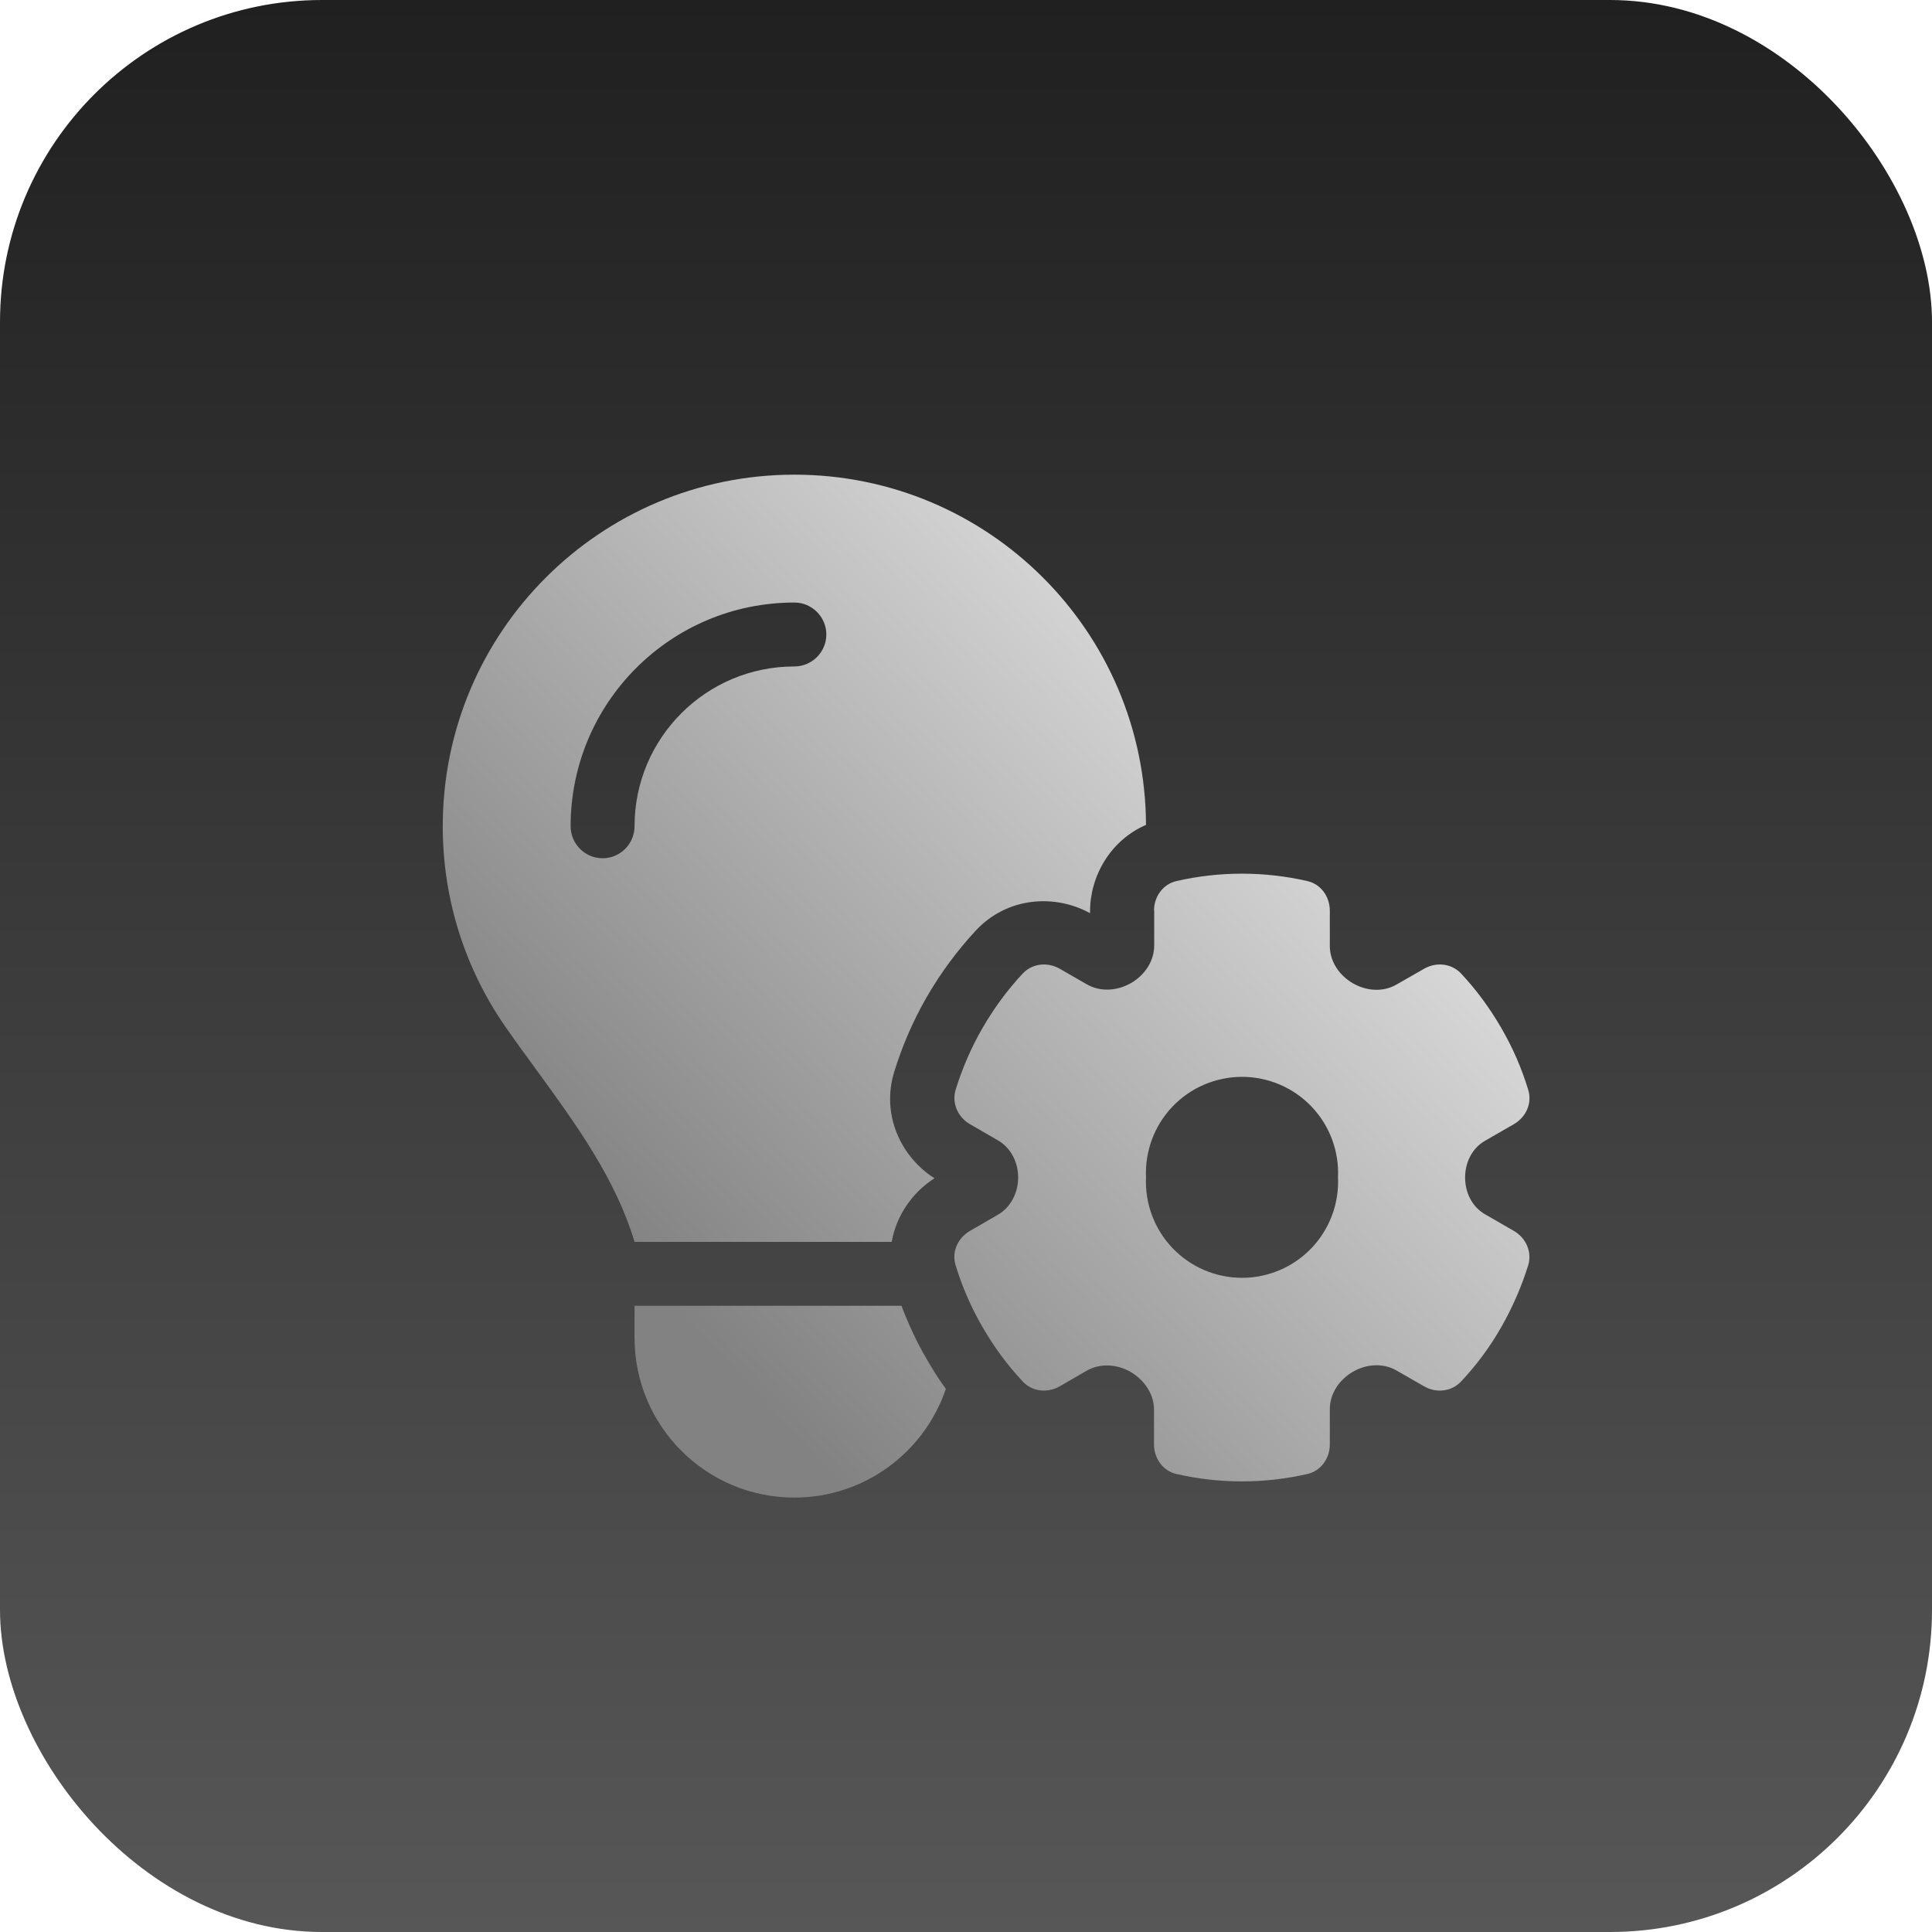 <svg width="48" height="48" viewBox="0 0 48 48" fill="none" xmlns="http://www.w3.org/2000/svg">
<g filter="url(#filter0_iin_876_779)">
<rect width="48" height="48" rx="8" fill="url(#paint0_linear_876_779)"/>
<g clip-path="url(#clip0_876_779)">
<path d="M23.216 29.275C22.67 29.623 22.268 30.198 22.154 30.854H15.765C15.289 29.27 14.301 27.92 13.323 26.575C13.065 26.223 12.807 25.87 12.559 25.513C11.576 24.098 11 22.381 11 20.529C11 15.704 14.911 11.793 19.736 11.793C24.551 11.793 28.453 15.684 28.472 20.494C27.589 20.877 27.082 21.765 27.082 22.644V22.688C26.209 22.207 25.023 22.281 24.243 23.12C23.787 23.612 23.38 24.158 23.032 24.758C22.685 25.359 22.417 25.984 22.218 26.625C21.886 27.697 22.387 28.744 23.211 29.27L23.216 29.275ZM15.765 32.442H22.397C22.57 32.899 22.779 33.35 23.032 33.782C23.176 34.031 23.33 34.274 23.499 34.507C22.968 36.076 21.483 37.207 19.736 37.207C17.542 37.207 15.765 35.43 15.765 33.236V32.442ZM15.765 20.529C15.765 18.335 17.542 16.558 19.736 16.558C20.173 16.558 20.53 16.201 20.53 15.764C20.53 15.327 20.173 14.97 19.736 14.97C16.664 14.97 14.177 17.457 14.177 20.529C14.177 20.966 14.534 21.323 14.971 21.323C15.408 21.323 15.765 20.966 15.765 20.529ZM28.671 22.624C28.671 22.276 28.894 21.964 29.232 21.889C29.753 21.77 30.299 21.706 30.855 21.706C31.411 21.706 31.957 21.77 32.478 21.889C32.816 21.964 33.039 22.276 33.039 22.624V23.502C33.039 23.89 33.277 24.237 33.615 24.431C33.952 24.624 34.364 24.654 34.697 24.46L35.382 24.068C35.685 23.895 36.062 23.934 36.3 24.187C36.678 24.59 37.01 25.041 37.298 25.538C37.586 26.034 37.809 26.55 37.968 27.076C38.072 27.409 37.913 27.756 37.611 27.93L36.896 28.342C36.573 28.526 36.4 28.883 36.4 29.255C36.4 29.628 36.573 29.985 36.896 30.169L37.611 30.581C37.913 30.755 38.067 31.102 37.968 31.434C37.804 31.961 37.581 32.477 37.298 32.973C37.015 33.47 36.678 33.921 36.3 34.323C36.062 34.577 35.68 34.616 35.382 34.443L34.697 34.05C34.364 33.857 33.947 33.887 33.615 34.08C33.277 34.274 33.039 34.621 33.039 35.008V35.887C33.039 36.234 32.816 36.547 32.478 36.622C31.957 36.741 31.411 36.805 30.855 36.805C30.299 36.805 29.753 36.741 29.232 36.622C28.894 36.547 28.671 36.234 28.671 35.887V35.023C28.671 34.631 28.428 34.284 28.09 34.085C27.753 33.892 27.336 33.862 26.998 34.055L26.328 34.443C26.025 34.616 25.648 34.577 25.41 34.323C25.032 33.921 24.7 33.47 24.412 32.973C24.124 32.477 23.901 31.961 23.742 31.434C23.638 31.102 23.797 30.755 24.099 30.581L24.794 30.179C25.117 29.99 25.296 29.628 25.296 29.255C25.296 28.883 25.122 28.521 24.794 28.332L24.099 27.93C23.797 27.756 23.643 27.409 23.742 27.076C23.906 26.55 24.124 26.034 24.412 25.538C24.7 25.041 25.032 24.59 25.41 24.187C25.648 23.934 26.025 23.895 26.328 24.068L27.003 24.456C27.341 24.649 27.758 24.619 28.095 24.426C28.438 24.232 28.676 23.88 28.676 23.488V22.624H28.671ZM33.242 29.25C33.257 28.928 33.206 28.606 33.093 28.304C32.98 28.002 32.807 27.726 32.584 27.492C32.361 27.259 32.093 27.073 31.796 26.946C31.5 26.82 31.18 26.754 30.858 26.754C30.535 26.754 30.215 26.82 29.919 26.946C29.622 27.073 29.354 27.259 29.131 27.492C28.908 27.726 28.735 28.002 28.622 28.304C28.509 28.606 28.458 28.928 28.472 29.25C28.458 29.573 28.509 29.895 28.622 30.197C28.735 30.499 28.908 30.775 29.131 31.009C29.354 31.242 29.622 31.428 29.919 31.555C30.215 31.681 30.535 31.747 30.858 31.747C31.18 31.747 31.5 31.681 31.796 31.555C32.093 31.428 32.361 31.242 32.584 31.009C32.807 30.775 32.98 30.499 33.093 30.197C33.206 29.895 33.257 29.573 33.242 29.25Z" fill="url(#paint1_linear_876_779)"/>
</g>
</g>
<defs>
<filter id="filter0_iin_876_779" x="0" y="-2" width="48" height="51" filterUnits="userSpaceOnUse" color-interpolation-filters="sRGB">
<feFlood flood-opacity="0" result="BackgroundImageFix"/>
<feBlend mode="normal" in="SourceGraphic" in2="BackgroundImageFix" result="shape"/>
<feColorMatrix in="SourceAlpha" type="matrix" values="0 0 0 0 0 0 0 0 0 0 0 0 0 0 0 0 0 0 127 0" result="hardAlpha"/>
<feOffset dy="2"/>
<feGaussianBlur stdDeviation="0.5"/>
<feComposite in2="hardAlpha" operator="arithmetic" k2="-1" k3="1"/>
<feColorMatrix type="matrix" values="0 0 0 0 0.392 0 0 0 0 0.392 0 0 0 0 0.392 0 0 0 0.6 0"/>
<feBlend mode="normal" in2="shape" result="effect1_innerShadow_876_779"/>
<feColorMatrix in="SourceAlpha" type="matrix" values="0 0 0 0 0 0 0 0 0 0 0 0 0 0 0 0 0 0 127 0" result="hardAlpha"/>
<feOffset dy="-2"/>
<feGaussianBlur stdDeviation="2"/>
<feComposite in2="hardAlpha" operator="arithmetic" k2="-1" k3="1"/>
<feColorMatrix type="matrix" values="0 0 0 0 0.392 0 0 0 0 0.392 0 0 0 0 0.392 0 0 0 0.4 0"/>
<feBlend mode="normal" in2="effect1_innerShadow_876_779" result="effect2_innerShadow_876_779"/>
<feTurbulence type="fractalNoise" baseFrequency="2 2" stitchTiles="stitch" numOctaves="3" result="noise" seed="5259" />
<feColorMatrix in="noise" type="luminanceToAlpha" result="alphaNoise" />
<feComponentTransfer in="alphaNoise" result="coloredNoise1">
<feFuncA type="discrete" tableValues="0 0 0 0 0 0 0 0 0 0 0 0 0 0 1 1 1 1 1 1 1 1 1 1 1 1 1 1 1 1 1 1 1 1 1 0 0 0 0 0 0 0 0 0 0 0 0 0 0 0 0 0 0 0 0 0 0 0 0 0 0 0 0 0 0 0 0 0 0 0 0 0 0 0 0 0 0 0 0 0 0 0 0 0 0 0 0 0 0 0 0 0 0 0 0 0 0 0 0 0 "/>
</feComponentTransfer>
<feComposite operator="in" in2="effect2_innerShadow_876_779" in="coloredNoise1" result="noise1Clipped" />
<feFlood flood-color="rgba(100, 100, 100, 0.5)" result="color1Flood" />
<feComposite operator="in" in2="noise1Clipped" in="color1Flood" result="color1" />
<feMerge result="effect3_noise_876_779">
<feMergeNode in="effect2_innerShadow_876_779" />
<feMergeNode in="color1" />
</feMerge>
</filter>
<linearGradient id="paint0_linear_876_779" x1="24" y1="0" x2="24" y2="59.4" gradientUnits="userSpaceOnUse">
<stop stop-color="#202020"/>
<stop offset="1" stop-color="#646464"/>
</linearGradient>
<linearGradient id="paint1_linear_876_779" x1="38" y1="11.964" x2="11" y2="37.036" gradientUnits="userSpaceOnUse">
<stop stop-color="white"/>
<stop offset="0.802" stop-color="#828282"/>
</linearGradient>
<clipPath id="clip0_876_779">
<rect width="27" height="27" fill="white" transform="translate(11 11)"/>
</clipPath>
</defs>
</svg>
